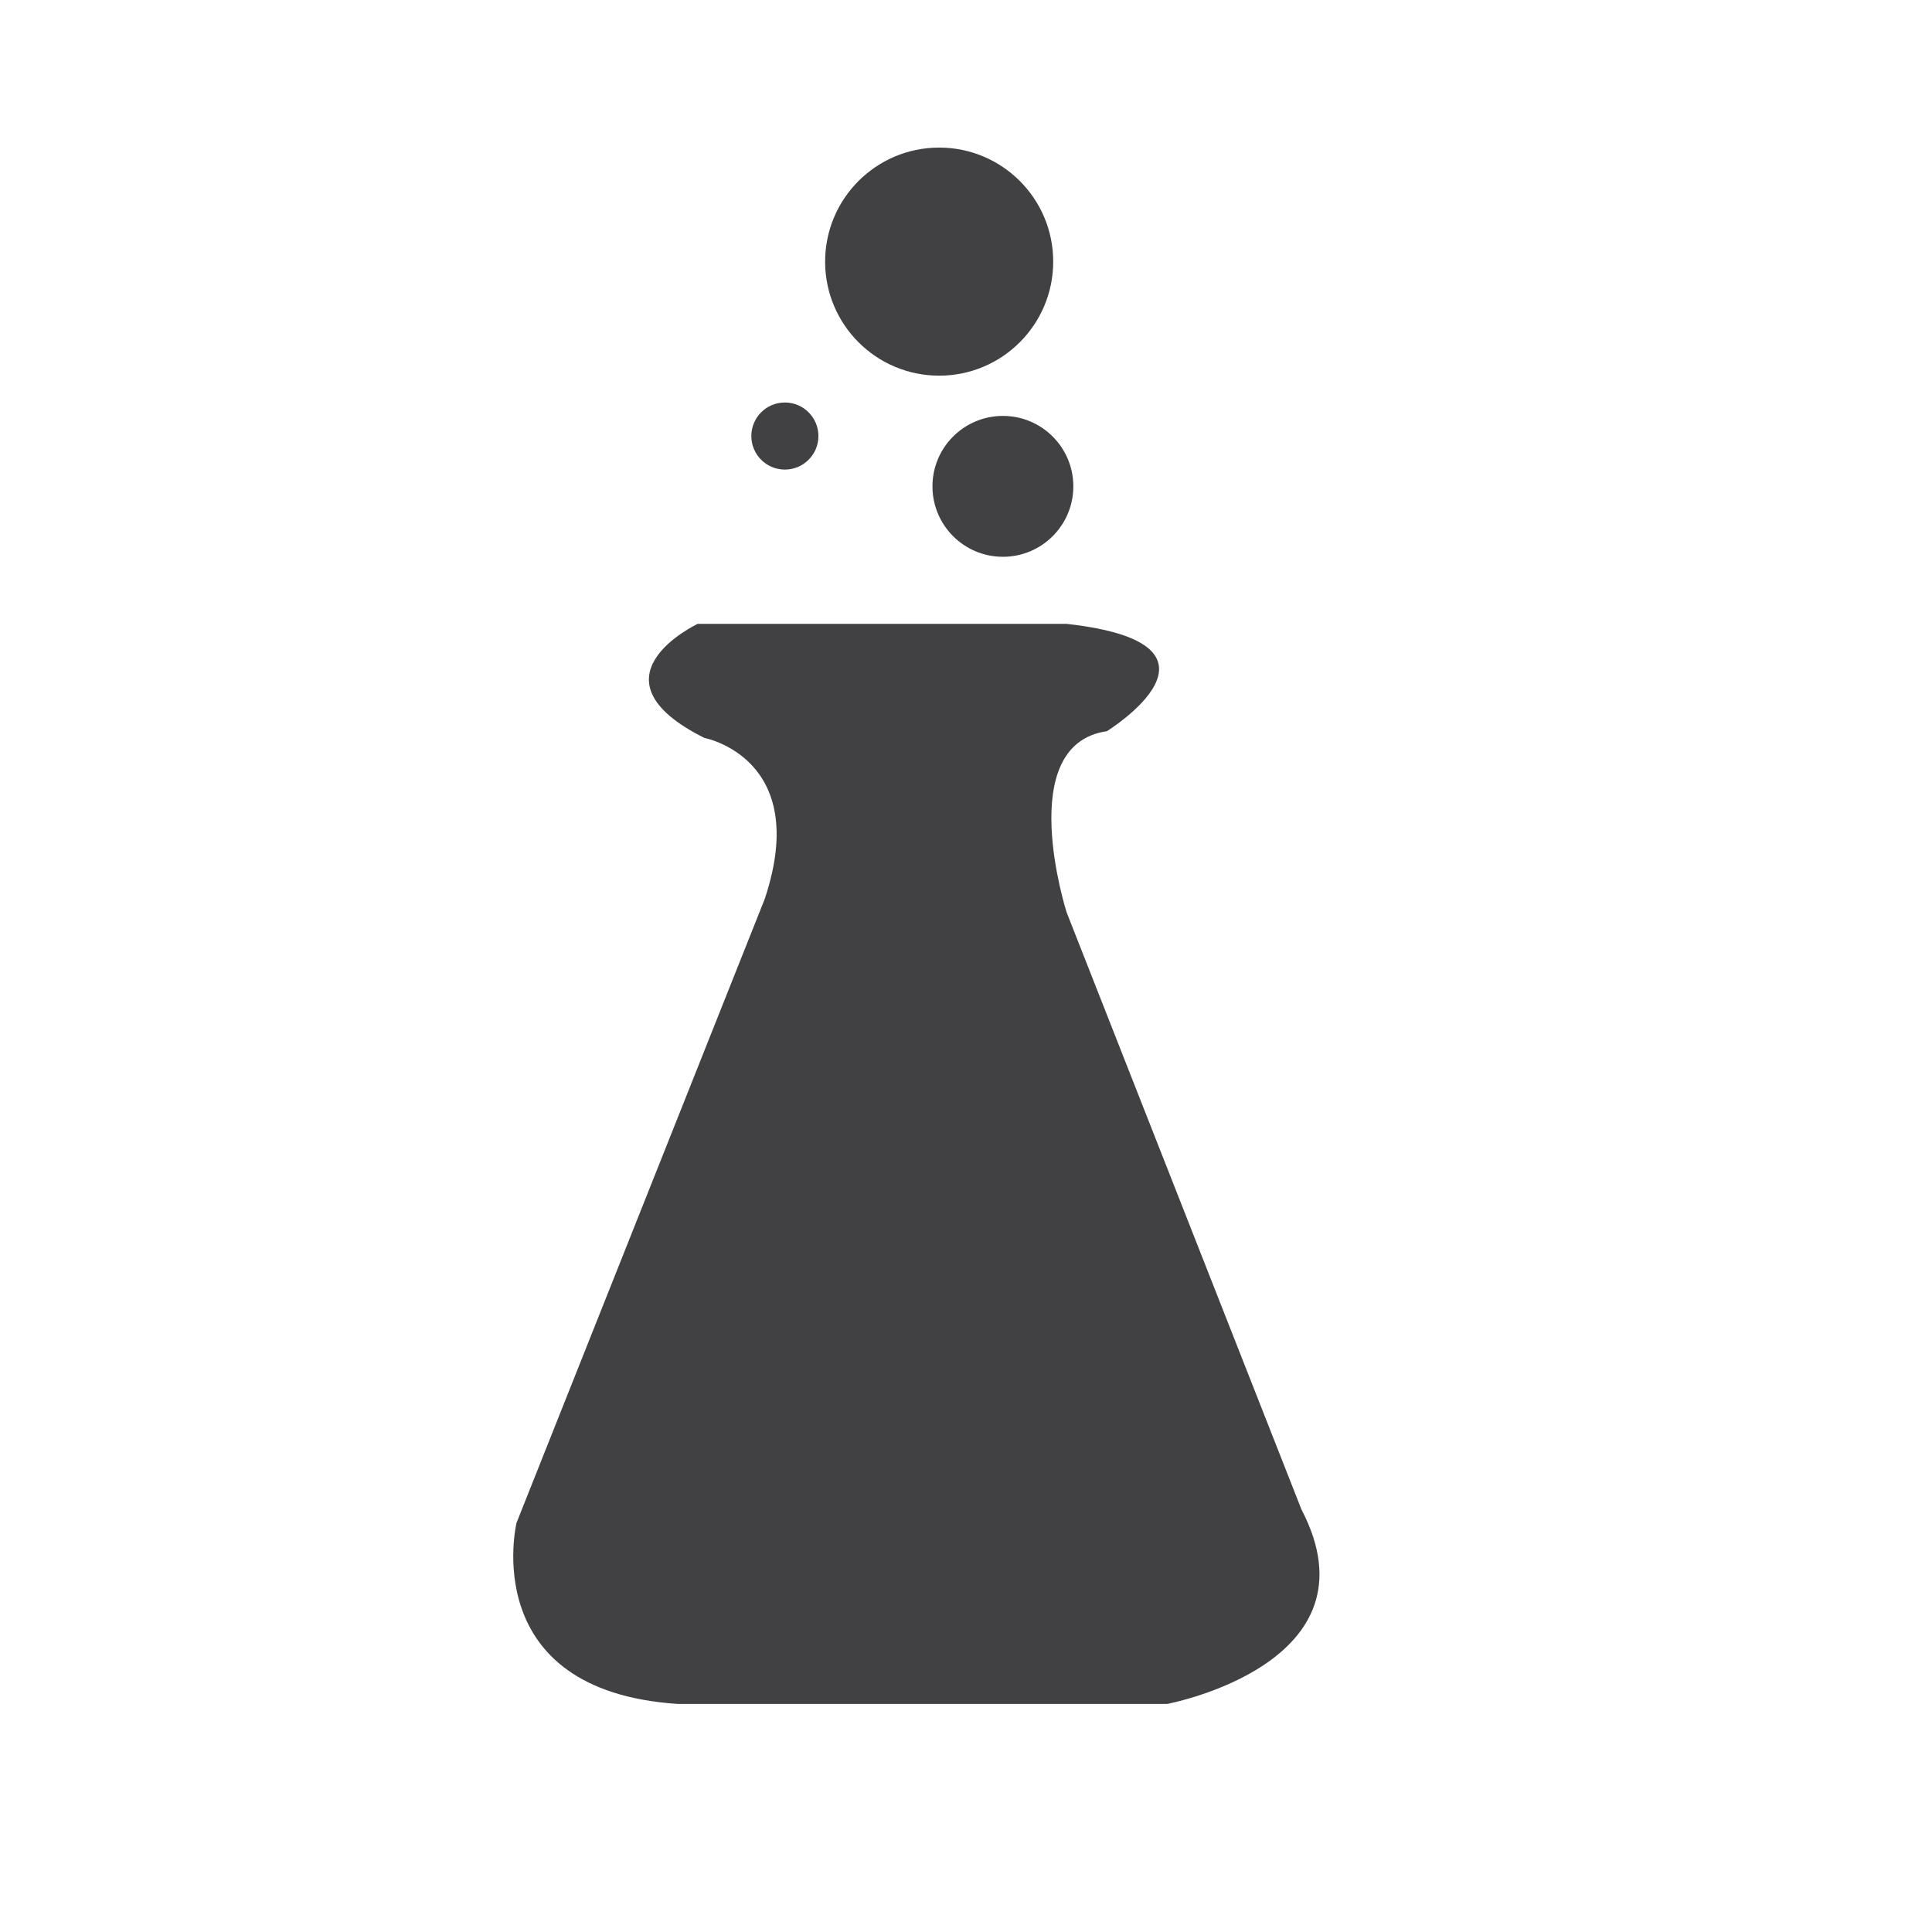 <?xml version="1.0" encoding="utf-8"?>
<!-- Generator: Adobe Illustrator 16.0.0, SVG Export Plug-In . SVG Version: 6.00 Build 0)  -->
<!DOCTYPE svg PUBLIC "-//W3C//DTD SVG 1.1//EN" "http://www.w3.org/Graphics/SVG/1.1/DTD/svg11.dtd">
<svg version="1.1" id="Layer_1" xmlns="http://www.w3.org/2000/svg" xmlns:xlink="http://www.w3.org/1999/xlink" x="0px" y="0px"
	 width="72px" height="72px" viewBox="0 0 72 72" enable-background="new 0 0 72 72" xml:space="preserve">
<path fill="#414042" d="M34.25,23.25H26c0,0-4.25,2,0.25,4.25c0,0,4,0.75,2.25,6l-9.25,23.25c0,0-1.5,6.25,6,6.75H43.5
	c0,0,8-1.5,5-7.25L39.75,34c0,0-2-6.25,1.5-6.75c0,0,5.25-3.25-1.5-4H34.25z"/>
<circle fill="#414042" cx="35" cy="9.75" r="4.25"/>
<circle fill="#414042" cx="29.25" cy="16.25" r="1.25"/>
<circle fill="#414042" cx="37.375" cy="18.125" r="2.625"/>
</svg>
